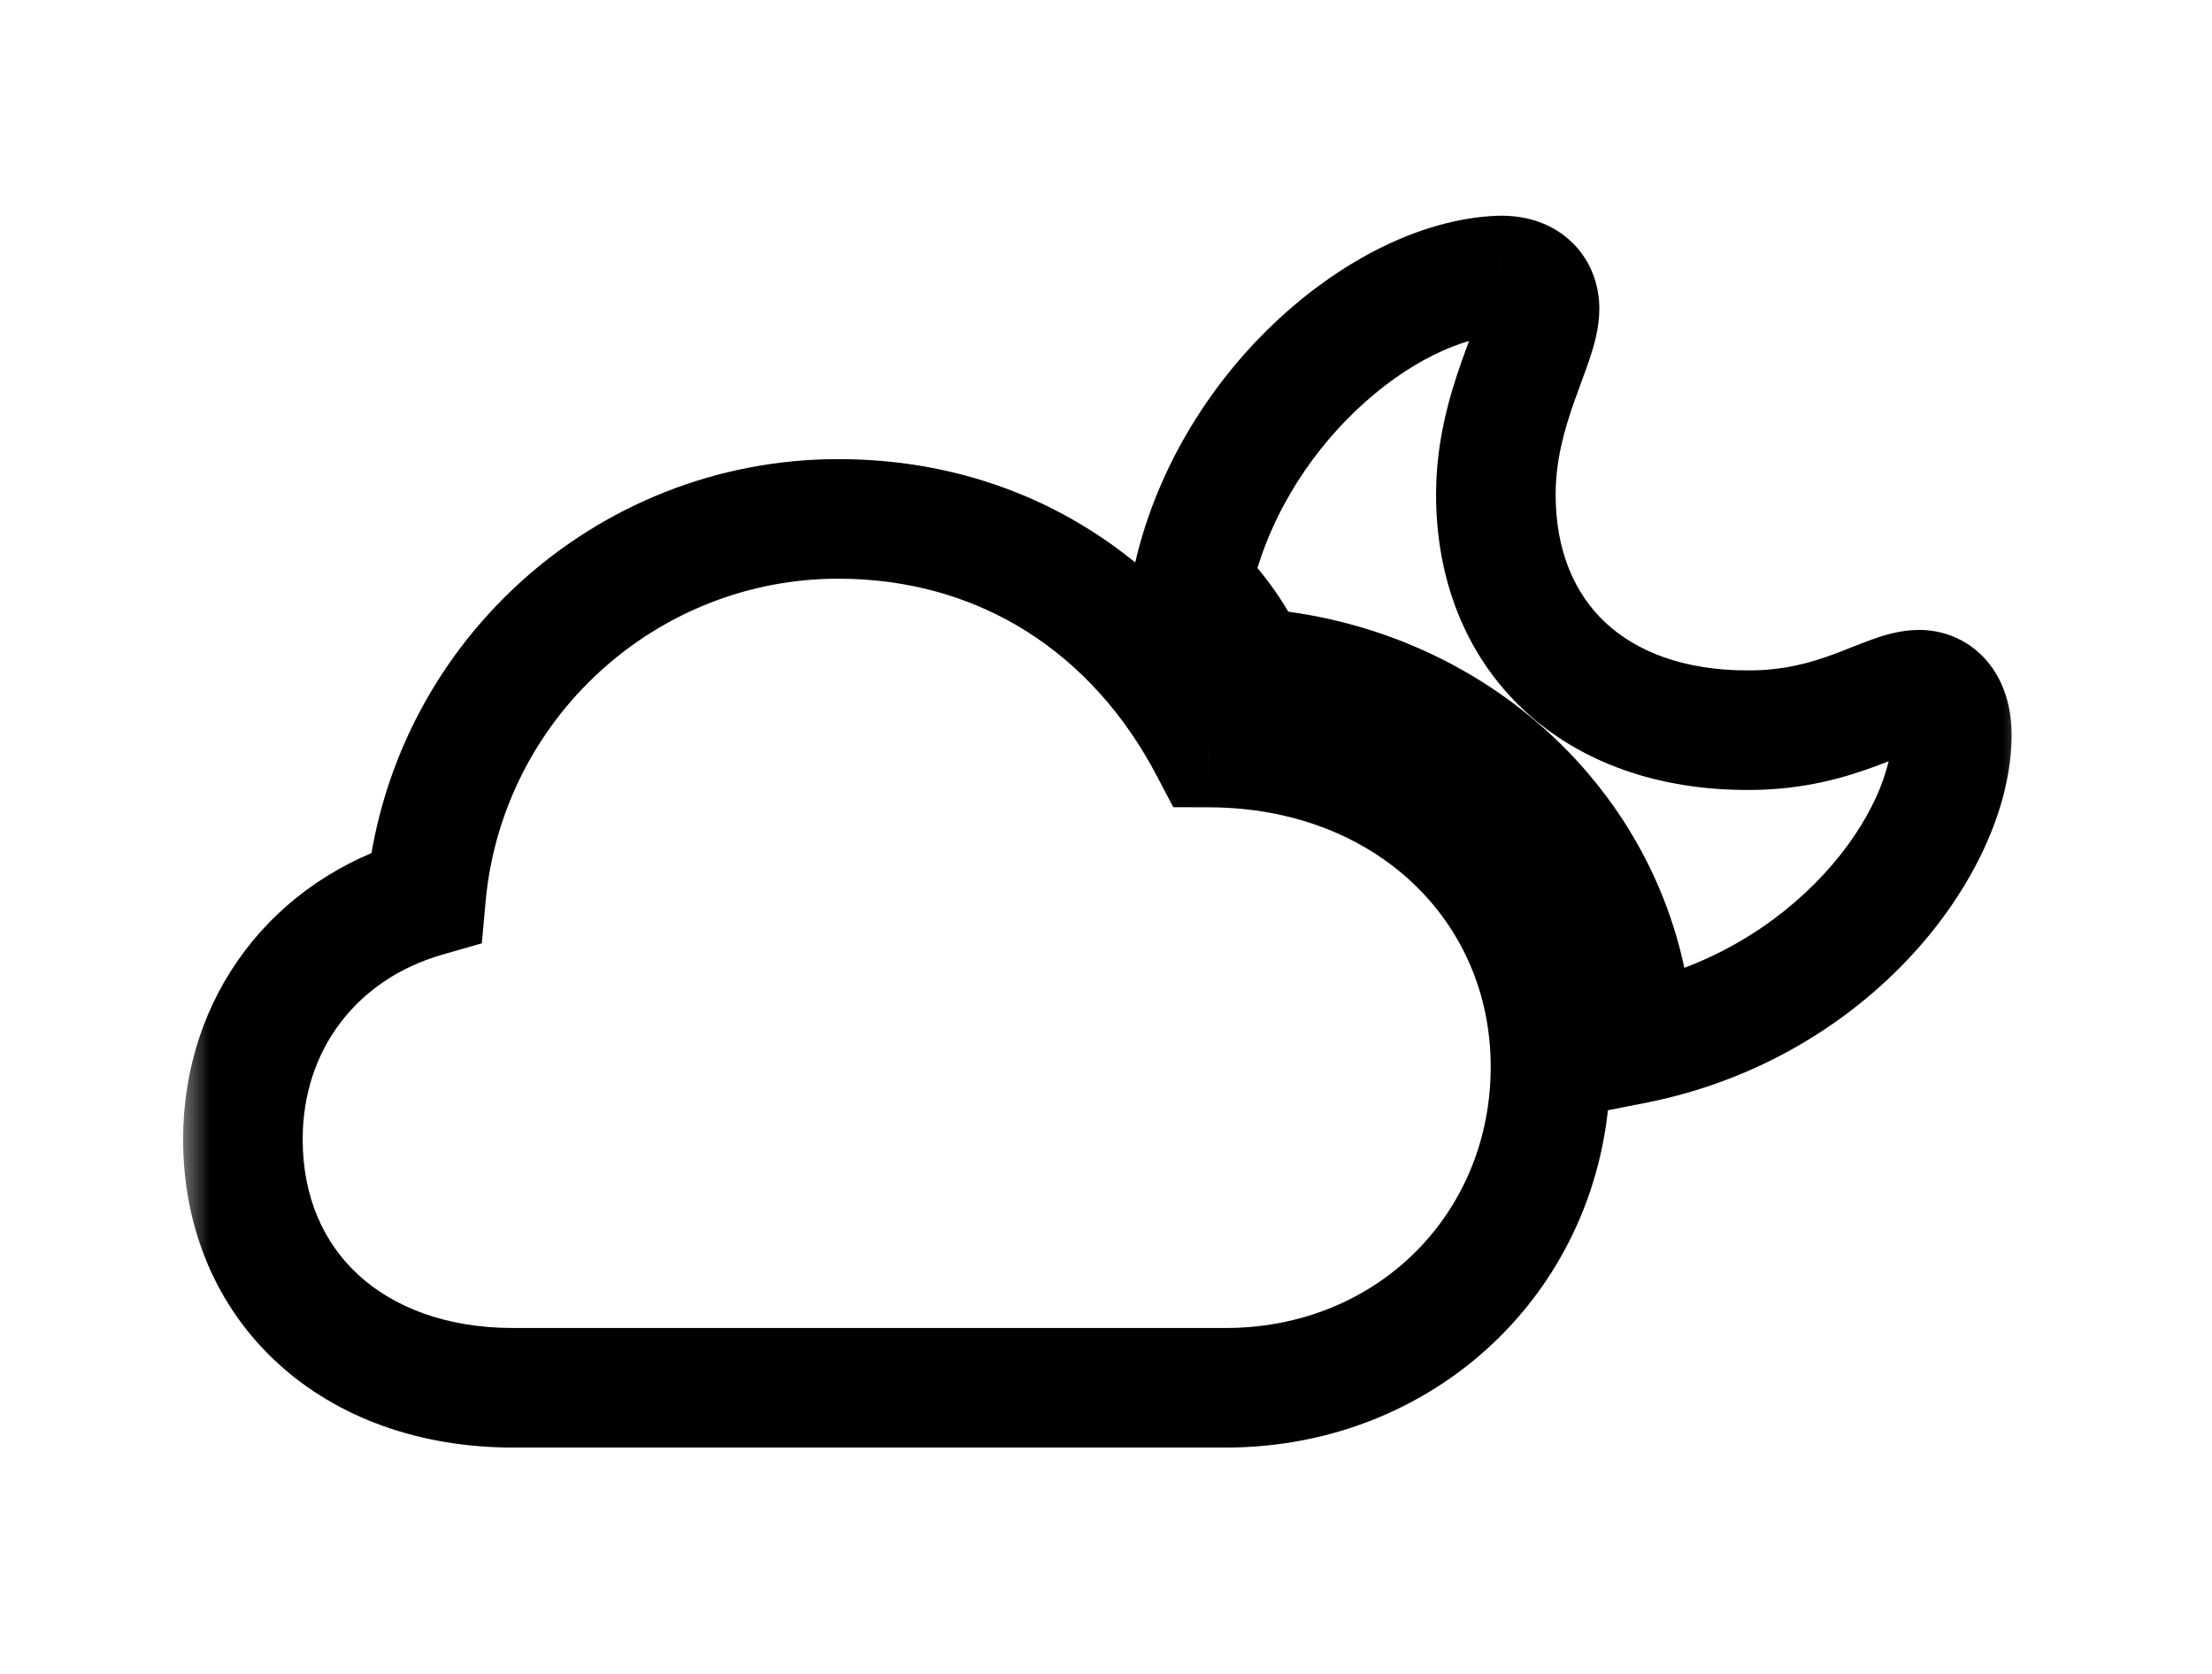 <svg width="37" height="28" viewBox="0 0 37 28" fill="none" xmlns="http://www.w3.org/2000/svg">
<g filter="url(#filter0_d_105_50)">
<mask id="path-1-outside-1_105_50" maskUnits="userSpaceOnUse" x="3" y="-1" width="31" height="22" fill="black">
<rect fill="white" x="3" y="-1" width="31" height="22"/>
<path d="M27.331 13.467C30.661 12.812 32.648 10.083 32.648 8.289C32.648 7.849 32.455 7.537 32.101 7.537C31.553 7.537 30.758 8.214 29.254 8.214C26.654 8.225 25.021 6.646 25.021 4.271C25.021 2.811 25.752 1.758 25.752 1.167C25.752 0.823 25.516 0.598 25.086 0.608C23.131 0.684 20.531 2.875 19.93 5.786C20.295 6.13 20.639 6.581 20.918 7.172C24.463 7.419 27.191 10.115 27.331 13.467ZM8.586 19.214H20.499C23.571 19.214 25.935 16.872 25.935 13.843C25.935 10.792 23.496 8.515 20.23 8.504C19.006 6.173 16.804 4.68 14.021 4.68C10.455 4.68 7.447 7.419 7.125 11.007C5.256 11.544 4.063 13.123 4.063 15.057C4.063 17.527 5.9 19.214 8.586 19.214Z"/>
</mask>
<path d="M27.331 13.467C30.661 12.812 32.648 10.083 32.648 8.289C32.648 7.849 32.455 7.537 32.101 7.537C31.553 7.537 30.758 8.214 29.254 8.214C26.654 8.225 25.021 6.646 25.021 4.271C25.021 2.811 25.752 1.758 25.752 1.167C25.752 0.823 25.516 0.598 25.086 0.608C23.131 0.684 20.531 2.875 19.93 5.786C20.295 6.13 20.639 6.581 20.918 7.172C24.463 7.419 27.191 10.115 27.331 13.467ZM8.586 19.214H20.499C23.571 19.214 25.935 16.872 25.935 13.843C25.935 10.792 23.496 8.515 20.23 8.504C19.006 6.173 16.804 4.68 14.021 4.68C10.455 4.68 7.447 7.419 7.125 11.007C5.256 11.544 4.063 13.123 4.063 15.057C4.063 17.527 5.9 19.214 8.586 19.214Z" fill="white"/>
<path d="M27.331 13.467L26.332 13.508L26.38 14.673L27.524 14.448L27.331 13.467ZM29.254 8.214L29.254 7.214L29.25 7.214L29.254 8.214ZM25.086 0.608L25.061 -0.391L25.047 -0.391L25.086 0.608ZM19.93 5.786L18.95 5.584L18.837 6.131L19.244 6.514L19.93 5.786ZM20.918 7.172L20.014 7.599L20.264 8.129L20.848 8.169L20.918 7.172ZM20.23 8.504L19.345 8.969L19.625 9.502L20.227 9.504L20.23 8.504ZM7.125 11.007L7.401 11.968L8.06 11.779L8.121 11.096L7.125 11.007ZM27.524 14.448C29.413 14.076 30.927 13.115 31.973 11.983C32.996 10.876 33.648 9.515 33.648 8.289H31.648C31.648 8.858 31.307 9.757 30.504 10.626C29.723 11.471 28.579 12.202 27.138 12.486L27.524 14.448ZM33.648 8.289C33.648 7.94 33.574 7.53 33.328 7.176C33.054 6.784 32.615 6.537 32.101 6.537V8.537C32.039 8.537 31.954 8.522 31.867 8.476C31.78 8.43 31.722 8.37 31.687 8.32C31.626 8.232 31.648 8.197 31.648 8.289H33.648ZM32.101 6.537C31.779 6.537 31.488 6.633 31.295 6.703C31.191 6.741 31.083 6.784 30.986 6.822C30.885 6.862 30.789 6.9 30.687 6.938C30.296 7.084 29.845 7.214 29.254 7.214V9.214C30.167 9.214 30.865 9.006 31.384 8.813C31.51 8.766 31.627 8.72 31.725 8.681C31.828 8.64 31.906 8.609 31.977 8.583C32.135 8.526 32.149 8.537 32.101 8.537V6.537ZM29.25 7.214C28.153 7.218 27.36 6.89 26.848 6.409C26.342 5.932 26.021 5.221 26.021 4.271H24.021C24.021 5.696 24.517 6.961 25.477 7.865C26.432 8.764 27.755 9.22 29.258 9.214L29.25 7.214ZM26.021 4.271C26.021 3.708 26.162 3.204 26.33 2.724C26.398 2.53 26.521 2.208 26.586 2.013C26.658 1.8 26.752 1.49 26.752 1.167H24.752C24.752 1.14 24.755 1.183 24.689 1.378C24.618 1.593 24.558 1.736 24.443 2.061C24.247 2.621 24.021 3.374 24.021 4.271H26.021ZM26.752 1.167C26.752 0.756 26.603 0.319 26.236 -3.81961e-05C25.883 -0.307 25.447 -0.401 25.061 -0.391L25.111 1.608C25.154 1.607 25.051 1.62 24.924 1.51C24.783 1.387 24.752 1.234 24.752 1.167H26.752ZM25.047 -0.391C23.748 -0.341 22.39 0.385 21.311 1.409C20.215 2.45 19.298 3.902 18.95 5.584L20.909 5.989C21.163 4.759 21.846 3.659 22.689 2.859C23.55 2.041 24.469 1.633 25.124 1.608L25.047 -0.391ZM19.244 6.514C19.517 6.771 19.787 7.12 20.014 7.599L21.822 6.745C21.49 6.042 21.073 5.489 20.615 5.058L19.244 6.514ZM20.848 8.169C23.925 8.384 26.215 10.705 26.332 13.508L28.33 13.425C28.168 9.525 25 6.454 20.988 6.174L20.848 8.169ZM8.586 20.214H20.499V18.214H8.586V20.214ZM20.499 20.214C24.113 20.214 26.935 17.435 26.935 13.843H24.935C24.935 16.309 23.029 18.214 20.499 18.214V20.214ZM26.935 13.843C26.935 10.176 23.983 7.516 20.234 7.504L20.227 9.504C23.009 9.513 24.935 11.408 24.935 13.843H26.935ZM21.116 8.039C19.733 5.407 17.206 3.68 14.021 3.68V5.68C16.401 5.68 18.279 6.939 19.345 8.969L21.116 8.039ZM14.021 3.68C9.936 3.68 6.497 6.815 6.129 10.917L8.121 11.096C8.397 8.023 10.974 5.68 14.021 5.68V3.68ZM6.849 10.046C4.554 10.705 3.063 12.674 3.063 15.057H5.063C5.063 13.572 5.958 12.383 7.401 11.968L6.849 10.046ZM3.063 15.057C3.063 16.552 3.626 17.866 4.641 18.798C5.649 19.724 7.034 20.214 8.586 20.214V18.214C7.452 18.214 6.576 17.86 5.994 17.325C5.419 16.797 5.063 16.032 5.063 15.057H3.063Z" fill="black" mask="url(#path-1-outside-1_105_50)"/>
</g>
<defs>
<filter id="filter0_d_105_50" x="0.063" y="0.598" width="36.585" height="26.616" filterUnits="userSpaceOnUse" color-interpolation-filters="sRGB">
<feFlood flood-opacity="0" result="BackgroundImageFix"/>
<feColorMatrix in="SourceAlpha" type="matrix" values="0 0 0 0 0 0 0 0 0 0 0 0 0 0 0 0 0 0 127 0" result="hardAlpha"/>
<feOffset dy="4"/>
<feGaussianBlur stdDeviation="2"/>
<feComposite in2="hardAlpha" operator="out"/>
<feColorMatrix type="matrix" values="0 0 0 0 0 0 0 0 0 0 0 0 0 0 0 0 0 0 0.25 0"/>
<feBlend mode="normal" in2="BackgroundImageFix" result="effect1_dropShadow_105_50"/>
<feBlend mode="normal" in="SourceGraphic" in2="effect1_dropShadow_105_50" result="shape"/>
</filter>
</defs>
</svg>

